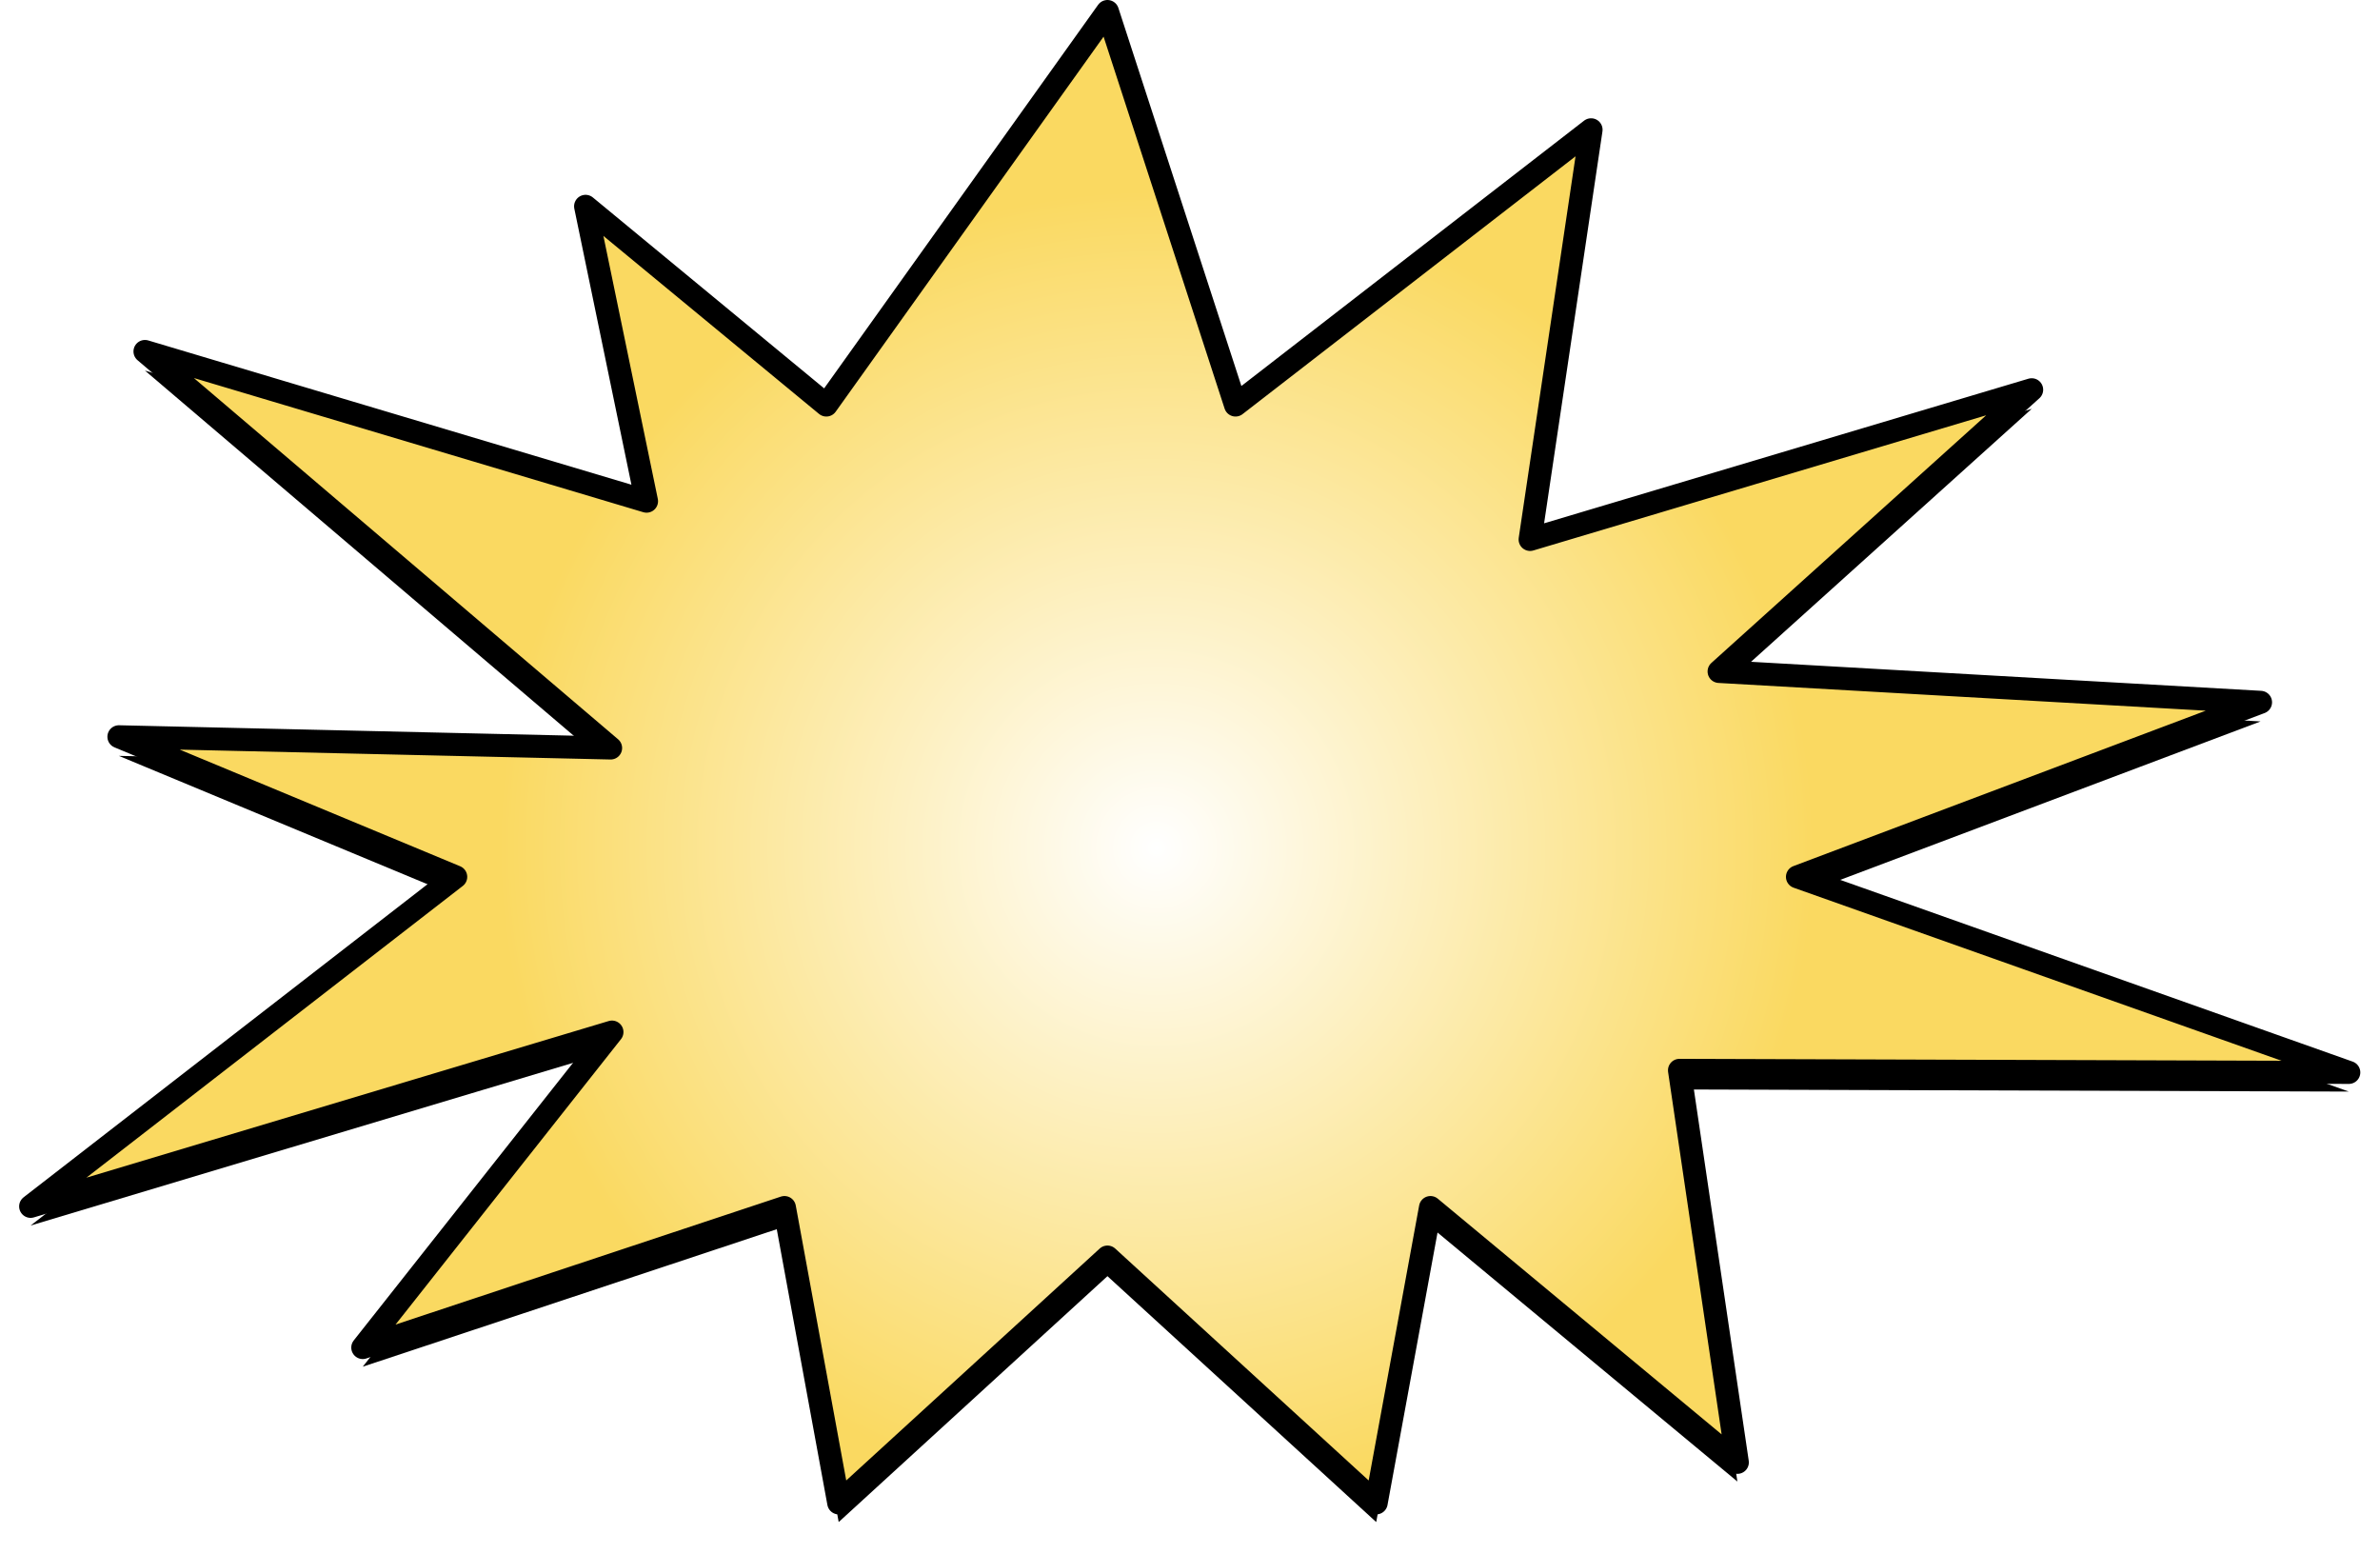 <?xml version="1.0" encoding="UTF-8"?>
<svg width="622px" height="406px" viewBox="0 0 622 406" version="1.1" xmlns="http://www.w3.org/2000/svg" xmlns:xlink="http://www.w3.org/1999/xlink">
    <!-- Generator: Sketch 52.5 (67469) - http://www.bohemiancoding.com/sketch -->
    <title>Star</title>
    <desc>Created with Sketch.</desc>
    <defs>
        <radialGradient cx="48.574%" cy="56.101%" fx="48.574%" fy="56.101%" r="43.992%" gradientTransform="translate(0.486,0.561),scale(0.643,1),rotate(47.65),translate(-0.486,-0.561)" id="radialGradient-1">
            <stop stop-color="#FFFFFF" offset="0%"></stop>
            <stop stop-color="#FAD961" offset="100%"></stop>
        </radialGradient>
        <polygon id="path-2" points="527.427 348.446 457.188 412.697 443.014 335.509 332.801 372.103 397.938 289.661 246 335.215 357.109 249.114 269.067 212.502 397.588 215.449 275.882 111.828 406.976 150.958 391.031 73.904 453.957 125.836 527.427 23 560.897 125.836 653.824 53.904 637.879 160.958 768.973 121.828 687.266 195.449 828.787 203.502 707.746 249.114 851.855 300.215 676.916 299.661 692.054 402.103 611.841 335.509 598.713 406.995 597.666 412.697"></polygon>
        <filter x="-4.1%" y="-3.0%" width="108.6%" height="108.3%" filterUnits="objectBoundingBox" id="filter-3">
            <feMorphology radius="3" operator="dilate" in="SourceAlpha" result="shadowSpreadOuter1"></feMorphology>
            <feOffset dx="0" dy="5" in="shadowSpreadOuter1" result="shadowOffsetOuter1"></feOffset>
            <feGaussianBlur stdDeviation="2.5" in="shadowOffsetOuter1" result="shadowBlurOuter1"></feGaussianBlur>
            <feComposite in="shadowBlurOuter1" in2="SourceAlpha" operator="out" result="shadowBlurOuter1"></feComposite>
            <feColorMatrix values="0 0 0 0 0   0 0 0 0 0   0 0 0 0 0  0 0 0 0.5 0" type="matrix" in="shadowBlurOuter1"></feColorMatrix>
        </filter>
    </defs>
    <g id="Page-1" stroke="none" stroke-width="1" fill="none" fill-rule="evenodd" stroke-linecap="square" stroke-linejoin="round">
        <g id="Details" transform="translate(-238, -20)" fill-rule="nonzero">
            <g id="Star">
                <use fill="black" fill-opacity="1" filter="url(#filter-3)" xlink:href="#path-2"></use>
                <use stroke="#000000" stroke-width="6" fill="url(#radialGradient-1)" xlink:href="#path-2"></use>
            </g>
        </g>
    </g>
</svg>
